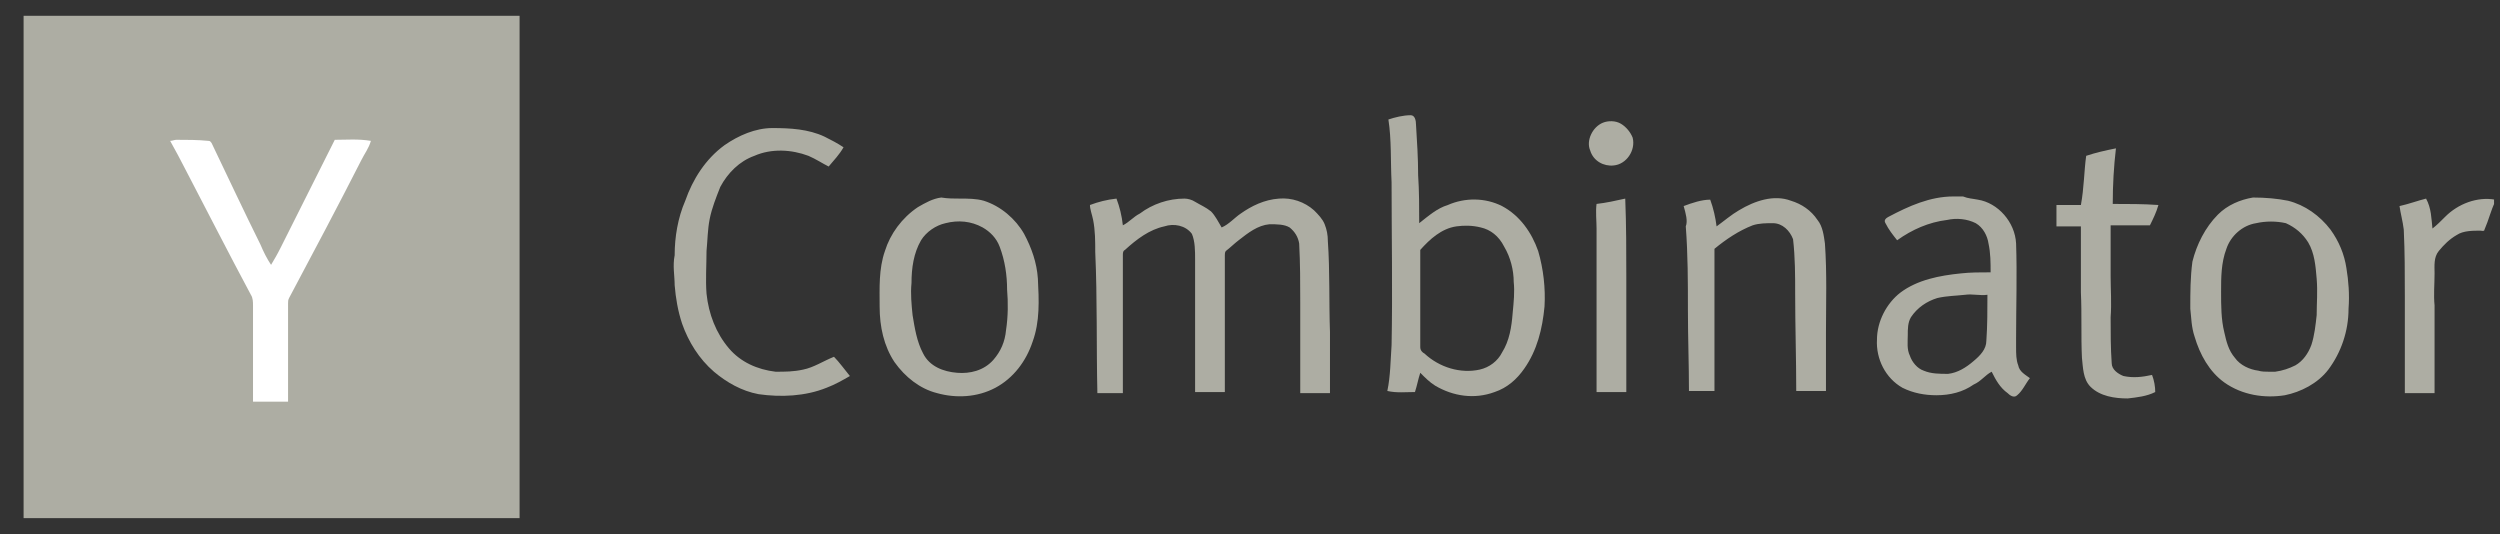 <svg width="103" height="22" viewBox="0 0 103 22" fill="none" xmlns="http://www.w3.org/2000/svg">
<rect x="0" y="0" width="103" height="22" fill="#333333" stroke="none"/>
<g clip-path="url(#clip0_2_262)">
<path d="M0.972 0.652H21.407V21.348H0.972V0.652Z" fill="#ADADA3"/>
<path d="M58.121 4.747C58.296 4.747 58.34 4.967 58.34 5.144C58.383 5.848 58.427 6.509 58.427 7.213C58.471 7.874 58.471 8.534 58.471 9.195C58.865 8.886 59.215 8.578 59.652 8.446C60.352 8.138 61.184 8.138 61.884 8.49C62.628 8.886 63.109 9.591 63.372 10.34C63.591 11.088 63.678 11.881 63.634 12.629C63.547 13.554 63.328 14.435 62.803 15.183C62.497 15.624 62.103 15.976 61.578 16.152C60.746 16.46 59.871 16.328 59.127 15.888C58.908 15.756 58.69 15.536 58.515 15.359C58.427 15.624 58.383 15.888 58.296 16.152C57.902 16.152 57.552 16.196 57.158 16.108C57.289 15.492 57.289 14.831 57.333 14.214C57.377 11.969 57.333 9.723 57.333 7.521C57.289 6.641 57.333 5.76 57.202 4.923C57.464 4.835 57.815 4.747 58.121 4.747ZM61.009 9.371C60.659 9.283 60.309 9.283 60.002 9.327C59.39 9.415 58.908 9.855 58.515 10.296C58.515 10.428 58.515 10.604 58.515 10.736V14.303C58.515 14.435 58.602 14.523 58.69 14.567C59.302 15.139 60.177 15.403 60.965 15.227C61.359 15.139 61.709 14.875 61.884 14.523C62.19 14.038 62.278 13.466 62.322 12.893C62.365 12.453 62.409 12.013 62.365 11.617C62.365 11.132 62.234 10.604 61.972 10.163C61.753 9.723 61.403 9.459 61.009 9.371ZM66.041 5.055C66.26 4.967 66.566 4.967 66.785 5.1C67.004 5.232 67.179 5.452 67.266 5.672C67.398 6.2 67.004 6.773 66.479 6.817C66.085 6.861 65.647 6.641 65.516 6.2C65.341 5.804 65.603 5.232 66.041 5.055ZM29.852 5.98C30.421 5.584 31.122 5.276 31.822 5.276C32.566 5.276 33.309 5.32 33.966 5.628C34.228 5.76 34.491 5.892 34.754 6.068C34.578 6.377 34.36 6.597 34.141 6.861C33.878 6.729 33.616 6.553 33.309 6.421C32.609 6.156 31.778 6.112 31.078 6.421C30.465 6.641 29.984 7.125 29.677 7.698C29.503 8.138 29.327 8.578 29.24 9.019C29.152 9.459 29.152 9.899 29.109 10.34C29.109 10.912 29.065 11.528 29.109 12.101C29.196 12.938 29.503 13.73 30.028 14.347C30.509 14.919 31.209 15.227 31.953 15.315C32.347 15.315 32.697 15.315 33.091 15.227C33.528 15.139 33.922 14.875 34.36 14.699C34.578 14.919 34.797 15.227 35.016 15.492C34.71 15.668 34.403 15.844 34.053 15.976C33.178 16.328 32.172 16.372 31.253 16.24C30.553 16.108 29.94 15.756 29.415 15.315C28.802 14.787 28.365 14.082 28.102 13.334C27.927 12.806 27.84 12.277 27.796 11.749C27.796 11.352 27.708 10.956 27.796 10.516C27.796 9.767 27.927 8.975 28.233 8.27C28.54 7.389 29.065 6.553 29.852 5.98Z" fill="#ADADA3"/>
<path d="M7.01 5.804C7.098 5.804 7.185 5.76 7.273 5.76C7.711 5.76 8.148 5.76 8.586 5.804C8.673 5.804 8.673 5.848 8.717 5.892C9.373 7.257 10.03 8.666 10.73 10.075C10.861 10.384 10.992 10.648 11.168 10.912C11.299 10.692 11.43 10.472 11.561 10.207C12.305 8.71 13.049 7.257 13.793 5.76C14.274 5.76 14.756 5.716 15.281 5.804C15.193 6.112 15.018 6.332 14.887 6.597C13.924 8.49 12.918 10.384 11.911 12.277C11.868 12.365 11.868 12.409 11.868 12.497C11.868 13.862 11.868 15.227 11.868 16.548C11.386 16.548 10.905 16.548 10.424 16.548C10.424 15.227 10.424 13.906 10.424 12.585C10.424 12.453 10.424 12.277 10.336 12.145C9.417 10.428 8.542 8.71 7.623 6.949C7.448 6.597 7.229 6.2 7.01 5.804Z" fill="white"/>
<path d="M85.951 6.42C86.345 6.288 86.739 6.2 87.177 6.112C87.089 6.861 87.045 7.609 87.045 8.402C87.658 8.402 88.314 8.402 88.927 8.446C88.84 8.754 88.708 9.018 88.577 9.283C88.052 9.283 87.527 9.283 86.958 9.283C86.958 9.987 86.958 10.692 86.958 11.396C86.958 11.925 87.002 12.497 86.958 13.069C86.958 13.686 86.958 14.347 87.002 14.963C87.002 15.227 87.264 15.403 87.483 15.491C87.877 15.579 88.271 15.535 88.664 15.447C88.752 15.668 88.796 15.932 88.796 16.152C88.446 16.328 88.052 16.372 87.658 16.416C87.133 16.416 86.52 16.328 86.126 15.932C85.82 15.623 85.82 15.139 85.776 14.743C85.733 13.862 85.776 12.937 85.733 12.057C85.733 11.132 85.733 10.251 85.733 9.327C85.382 9.327 85.032 9.327 84.726 9.327C84.726 9.018 84.726 8.71 84.726 8.446C85.076 8.446 85.382 8.446 85.733 8.446C85.864 7.741 85.864 7.037 85.951 6.42ZM39.567 8.182C39.873 8.182 40.223 8.182 40.53 8.27C41.23 8.49 41.842 9.018 42.193 9.635C42.499 10.207 42.718 10.824 42.761 11.484C42.805 12.365 42.849 13.246 42.542 14.082C42.28 14.875 41.755 15.579 41.011 15.976C40.267 16.372 39.392 16.416 38.604 16.196C37.904 16.02 37.291 15.535 36.854 14.919C36.416 14.258 36.241 13.466 36.241 12.629C36.241 11.881 36.197 11.088 36.46 10.339C36.679 9.635 37.16 8.974 37.817 8.534C38.123 8.358 38.429 8.182 38.779 8.138C39.042 8.182 39.304 8.182 39.567 8.182ZM38.954 9.195C38.56 9.283 38.167 9.547 37.948 9.899C37.642 10.428 37.554 11.044 37.554 11.661C37.51 12.101 37.554 12.541 37.598 12.982C37.685 13.51 37.773 14.082 38.035 14.567C38.298 15.095 38.867 15.315 39.436 15.359C39.961 15.403 40.53 15.271 40.923 14.831C41.23 14.479 41.405 14.082 41.449 13.598C41.536 13.025 41.536 12.453 41.492 11.925C41.492 11.352 41.405 10.736 41.186 10.163C41.055 9.811 40.792 9.547 40.486 9.371C40.005 9.106 39.479 9.062 38.954 9.195ZM44.906 8.446C45.256 8.314 45.606 8.226 45.999 8.182C46.131 8.534 46.218 8.886 46.262 9.283C46.525 9.151 46.7 8.93 46.962 8.798C47.487 8.402 48.144 8.182 48.8 8.182C48.931 8.182 49.106 8.226 49.238 8.314C49.456 8.446 49.675 8.534 49.894 8.71C50.069 8.886 50.2 9.151 50.332 9.371C50.638 9.239 50.857 8.974 51.119 8.798C51.557 8.49 52.082 8.226 52.695 8.182C53.22 8.138 53.745 8.314 54.139 8.666C54.314 8.842 54.489 9.018 54.576 9.239C54.664 9.459 54.708 9.679 54.708 9.943C54.795 11.176 54.751 12.453 54.795 13.686C54.795 14.523 54.795 15.359 54.795 16.196C54.401 16.196 53.964 16.196 53.57 16.196C53.57 14.963 53.57 13.686 53.57 12.453C53.57 11.661 53.57 10.868 53.526 10.031C53.482 9.767 53.351 9.547 53.132 9.371C52.913 9.239 52.607 9.239 52.301 9.239C51.819 9.283 51.426 9.591 51.032 9.899C50.857 10.031 50.682 10.207 50.507 10.339C50.463 10.383 50.463 10.472 50.463 10.516C50.463 12.409 50.463 14.258 50.463 16.152C50.069 16.152 49.632 16.152 49.238 16.152V11.748C49.238 11.396 49.238 11.044 49.238 10.692C49.238 10.339 49.238 9.943 49.106 9.635C48.844 9.283 48.362 9.195 47.969 9.327C47.356 9.459 46.831 9.855 46.35 10.295C46.262 10.339 46.262 10.428 46.262 10.516C46.262 12.409 46.262 14.303 46.262 16.196C45.912 16.196 45.562 16.196 45.212 16.196C45.168 14.258 45.212 12.321 45.124 10.383C45.124 9.943 45.124 9.503 45.037 9.062C44.993 8.842 44.906 8.622 44.906 8.446ZM65.778 8.402C66.172 8.358 66.566 8.27 66.96 8.182C67.004 9.283 67.004 10.383 67.004 11.44C67.004 13.025 67.004 14.567 67.004 16.152C66.61 16.152 66.172 16.152 65.778 16.152C65.778 13.906 65.778 11.661 65.778 9.415C65.778 9.106 65.735 8.71 65.778 8.402ZM81.488 8.226C82.319 8.358 83.019 9.151 83.063 10.031C83.107 11.308 83.063 12.629 83.063 13.906V14.303C83.063 14.567 83.063 14.831 83.151 15.051C83.195 15.315 83.457 15.447 83.632 15.579C83.457 15.8 83.326 16.108 83.107 16.284C82.976 16.416 82.801 16.284 82.713 16.196C82.407 15.976 82.232 15.668 82.057 15.315C81.794 15.447 81.619 15.712 81.313 15.844C80.875 16.152 80.35 16.284 79.781 16.284C79.3 16.284 78.819 16.196 78.381 15.976C77.681 15.579 77.287 14.787 77.331 13.994C77.331 13.246 77.725 12.497 78.294 12.057C78.994 11.528 79.913 11.352 80.788 11.264C81.182 11.22 81.576 11.22 82.013 11.22C82.013 10.824 82.013 10.428 81.926 10.031C81.882 9.723 81.707 9.371 81.4 9.195C81.05 9.018 80.613 8.974 80.219 9.062C79.475 9.151 78.775 9.459 78.162 9.899C77.987 9.679 77.812 9.459 77.681 9.195C77.593 9.062 77.725 8.974 77.812 8.93C78.644 8.49 79.519 8.094 80.481 8.094H80.875C81.094 8.182 81.269 8.182 81.488 8.226ZM80.963 12.145C80.569 12.189 80.219 12.189 79.825 12.277C79.388 12.409 78.994 12.673 78.731 13.069C78.6 13.29 78.6 13.554 78.6 13.818C78.6 14.082 78.556 14.391 78.687 14.655C78.775 14.919 78.994 15.183 79.256 15.271C79.563 15.403 79.913 15.403 80.263 15.403C80.656 15.359 81.007 15.139 81.313 14.875C81.576 14.655 81.838 14.391 81.838 14.038C81.882 13.422 81.882 12.761 81.882 12.145C81.576 12.189 81.269 12.101 80.963 12.145ZM94.266 8.27C94.966 8.446 95.578 8.886 96.016 9.459C96.366 9.943 96.585 10.472 96.672 11.044C96.76 11.572 96.804 12.145 96.76 12.717C96.76 13.642 96.454 14.523 95.928 15.227C95.491 15.8 94.791 16.152 94.134 16.284C93.303 16.416 92.384 16.284 91.64 15.756C91.027 15.315 90.634 14.611 90.415 13.862C90.284 13.466 90.284 13.114 90.24 12.717C90.24 12.057 90.24 11.44 90.327 10.78C90.502 10.075 90.852 9.371 91.377 8.842C91.771 8.446 92.296 8.226 92.822 8.138C93.347 8.138 93.828 8.182 94.266 8.27ZM92.953 9.195C92.384 9.283 91.903 9.723 91.728 10.251C91.509 10.824 91.509 11.44 91.509 12.013C91.509 12.585 91.509 13.158 91.64 13.686C91.728 14.082 91.815 14.435 92.078 14.743C92.296 15.051 92.69 15.227 93.04 15.271C93.172 15.315 93.347 15.315 93.478 15.315H93.609H93.74C94.047 15.271 94.309 15.183 94.572 15.051C94.878 14.875 95.097 14.567 95.228 14.214C95.359 13.818 95.403 13.378 95.447 12.982C95.447 12.497 95.491 12.013 95.447 11.484C95.403 10.956 95.359 10.428 95.097 9.987C94.878 9.635 94.572 9.371 94.178 9.195C93.784 9.106 93.347 9.106 92.953 9.195ZM98.86 8.49C99.254 8.402 99.604 8.27 99.954 8.182C100.173 8.578 100.173 9.018 100.217 9.415C100.392 9.283 100.567 9.106 100.742 8.93C101.267 8.402 102.055 8.094 102.799 8.226V8.314C102.624 8.666 102.536 9.062 102.361 9.459C102.361 9.547 102.23 9.503 102.186 9.503C101.88 9.503 101.486 9.503 101.223 9.679C100.917 9.855 100.698 10.075 100.479 10.339C100.261 10.604 100.304 10.956 100.304 11.264C100.304 11.704 100.261 12.145 100.304 12.585C100.304 13.774 100.304 15.007 100.304 16.196C99.91 16.196 99.473 16.196 99.079 16.196C99.079 14.875 99.079 13.51 99.079 12.189C99.079 11.264 99.079 10.383 99.035 9.459C98.992 9.106 98.904 8.798 98.86 8.49ZM69.367 8.49C69.717 8.358 70.111 8.226 70.461 8.226C70.592 8.578 70.68 8.974 70.723 9.327C71.03 9.106 71.336 8.842 71.642 8.666C72.299 8.27 73.086 8.006 73.786 8.27C74.224 8.402 74.618 8.666 74.88 9.062C75.099 9.327 75.143 9.723 75.187 10.031C75.274 11.264 75.23 12.453 75.23 13.686C75.23 14.523 75.23 15.315 75.23 16.108C74.837 16.108 74.399 16.108 74.005 16.108C74.005 14.787 73.961 13.422 73.961 12.101C73.961 11.352 73.961 10.604 73.874 9.855C73.743 9.503 73.436 9.195 73.043 9.195C72.78 9.195 72.474 9.195 72.211 9.283C71.642 9.503 71.117 9.855 70.636 10.251C70.636 12.189 70.636 14.17 70.636 16.108C70.286 16.108 69.936 16.108 69.585 16.108C69.585 15.007 69.542 13.906 69.542 12.761C69.542 11.616 69.542 10.472 69.454 9.327C69.542 9.106 69.454 8.798 69.367 8.49Z" fill="#ADADA3"/>
</g>
<defs>
<clipPath id="clip0_2_262">
<rect width="101.783" height="20.696" fill="white" transform="translate(0.972 0.652)"/>
</clipPath>
</defs>
</svg>
